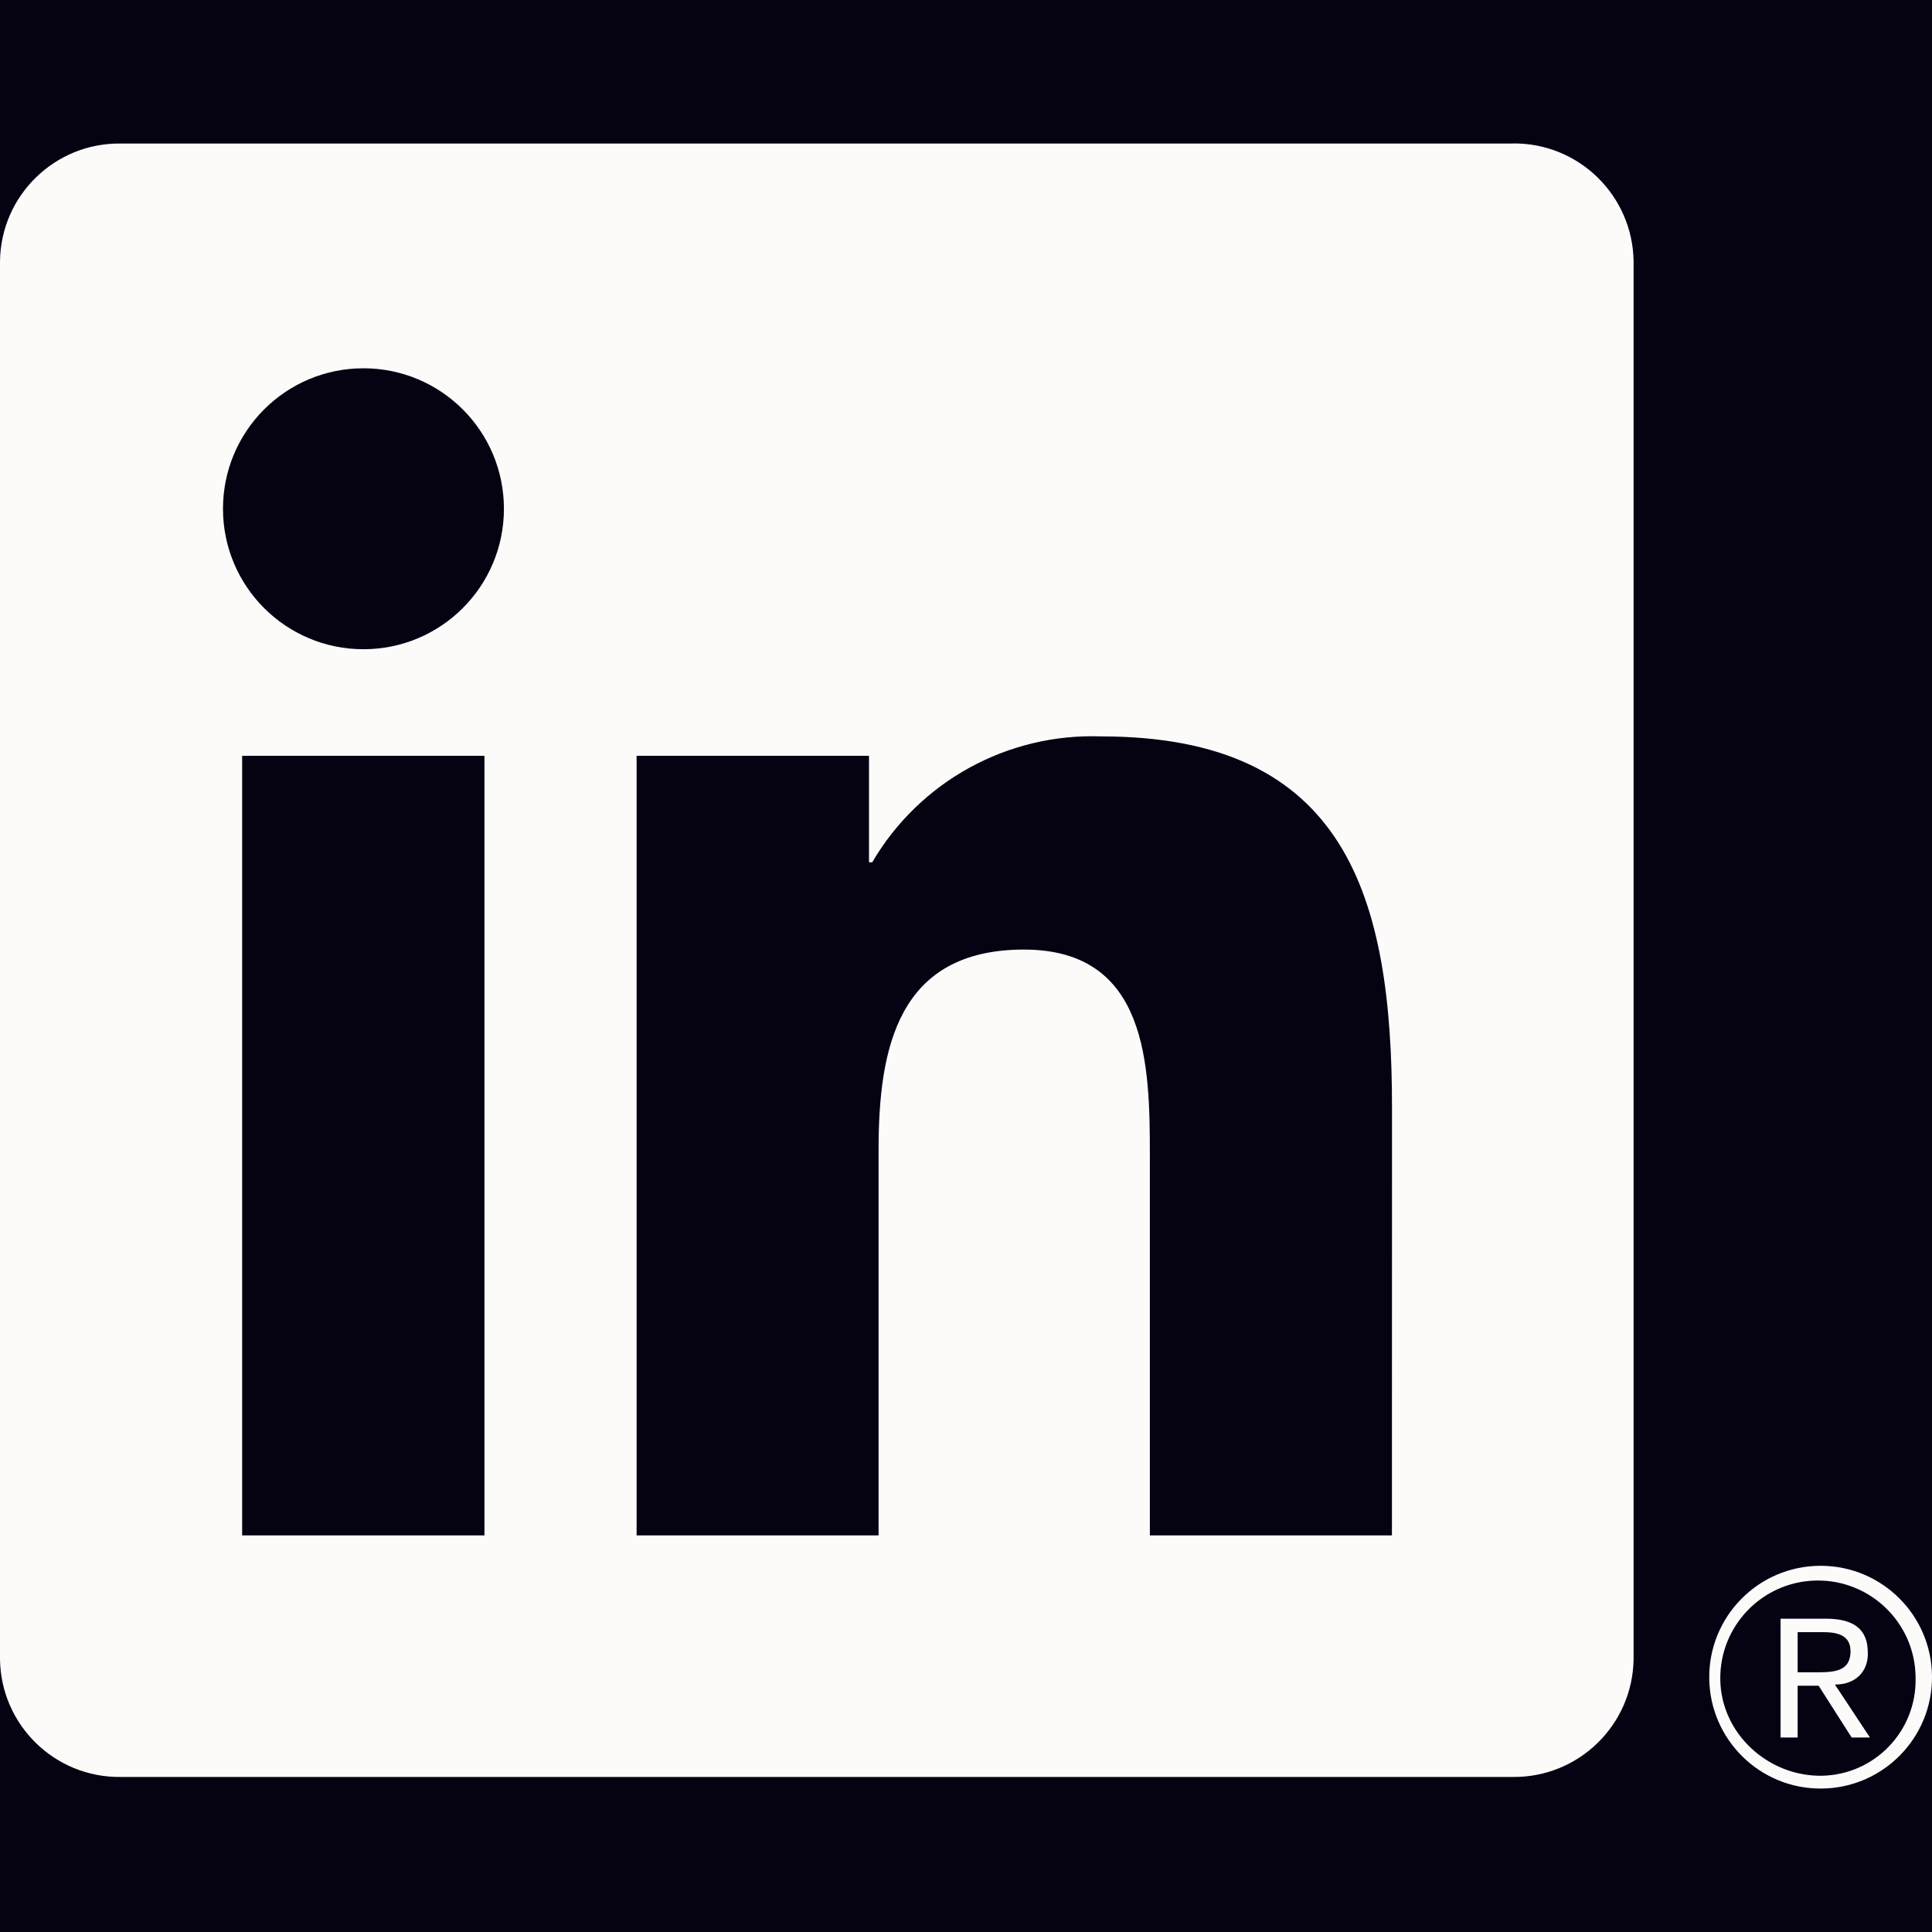 <svg width="24" height="24" viewBox="0 0 24 24" fill="none" xmlns="http://www.w3.org/2000/svg">
<rect width="24" height="24" fill="#F5F5F5"/>
<g clip-path="url(#clip0_14_72)">
<rect width="1440" height="1744" transform="translate(-110 -1452)" fill="#FCFBFA"/>
<rect width="1440" height="364" transform="translate(-110 -72)" fill="#050312"/>
<g clip-path="url(#clip1_14_72)">
<path d="M23.002 21.584H23.229L22.794 20.926C23.06 20.926 23.201 20.757 23.203 20.55C23.203 20.542 23.203 20.533 23.202 20.525C23.202 20.243 23.032 20.108 22.683 20.108H22.119V21.584H22.331V20.941H22.592L23.002 21.584ZM22.577 20.774H22.331V20.275H22.643C22.804 20.275 22.988 20.301 22.988 20.512C22.988 20.754 22.803 20.774 22.577 20.774Z" fill="#FCFBFA"/>
<path d="M17.291 19.073H14.284V14.364C14.284 13.241 14.264 11.796 12.72 11.796C11.154 11.796 10.914 13.019 10.914 14.283V19.073H7.908V9.389H10.795V10.712H10.835C11.424 9.706 12.518 9.105 13.683 9.148C16.731 9.148 17.292 11.153 17.292 13.76L17.291 19.073ZM4.515 8.065C3.551 8.065 2.77 7.284 2.77 6.32C2.77 5.356 3.551 4.575 4.515 4.575C5.479 4.575 6.26 5.356 6.26 6.32C6.26 7.284 5.479 8.065 4.515 8.065ZM6.018 19.073H3.008V9.389H6.018V19.073ZM18.79 1.783H1.497C0.68 1.774 0.01 2.429 0 3.246V20.61C0.01 21.428 0.68 22.083 1.497 22.074H18.79C19.609 22.084 20.282 21.429 20.293 20.61V3.245C20.281 2.426 19.608 1.771 18.79 1.782" fill="#FCFBFA"/>
<path d="M22.603 19.451C21.839 19.458 21.225 20.084 21.233 20.848C21.24 21.612 21.866 22.226 22.63 22.218C23.394 22.211 24.008 21.585 24 20.821C23.993 20.067 23.383 19.458 22.63 19.451H22.603ZM22.635 22.059C21.965 22.07 21.381 21.537 21.37 20.867C21.359 20.197 21.893 19.645 22.563 19.634C23.233 19.623 23.785 20.157 23.796 20.827C23.796 20.834 23.796 20.84 23.796 20.847C23.81 21.502 23.29 22.045 22.635 22.059H22.604H22.635Z" fill="#FCFBFA"/>
</g>
</g>
<defs>
<clipPath id="clip0_14_72">
<rect width="1440" height="1744" fill="white" transform="translate(-110 -1452)"/>
</clipPath>
<clipPath id="clip1_14_72">
<rect width="24" height="24" fill="white"/>
</clipPath>
</defs>
</svg>
